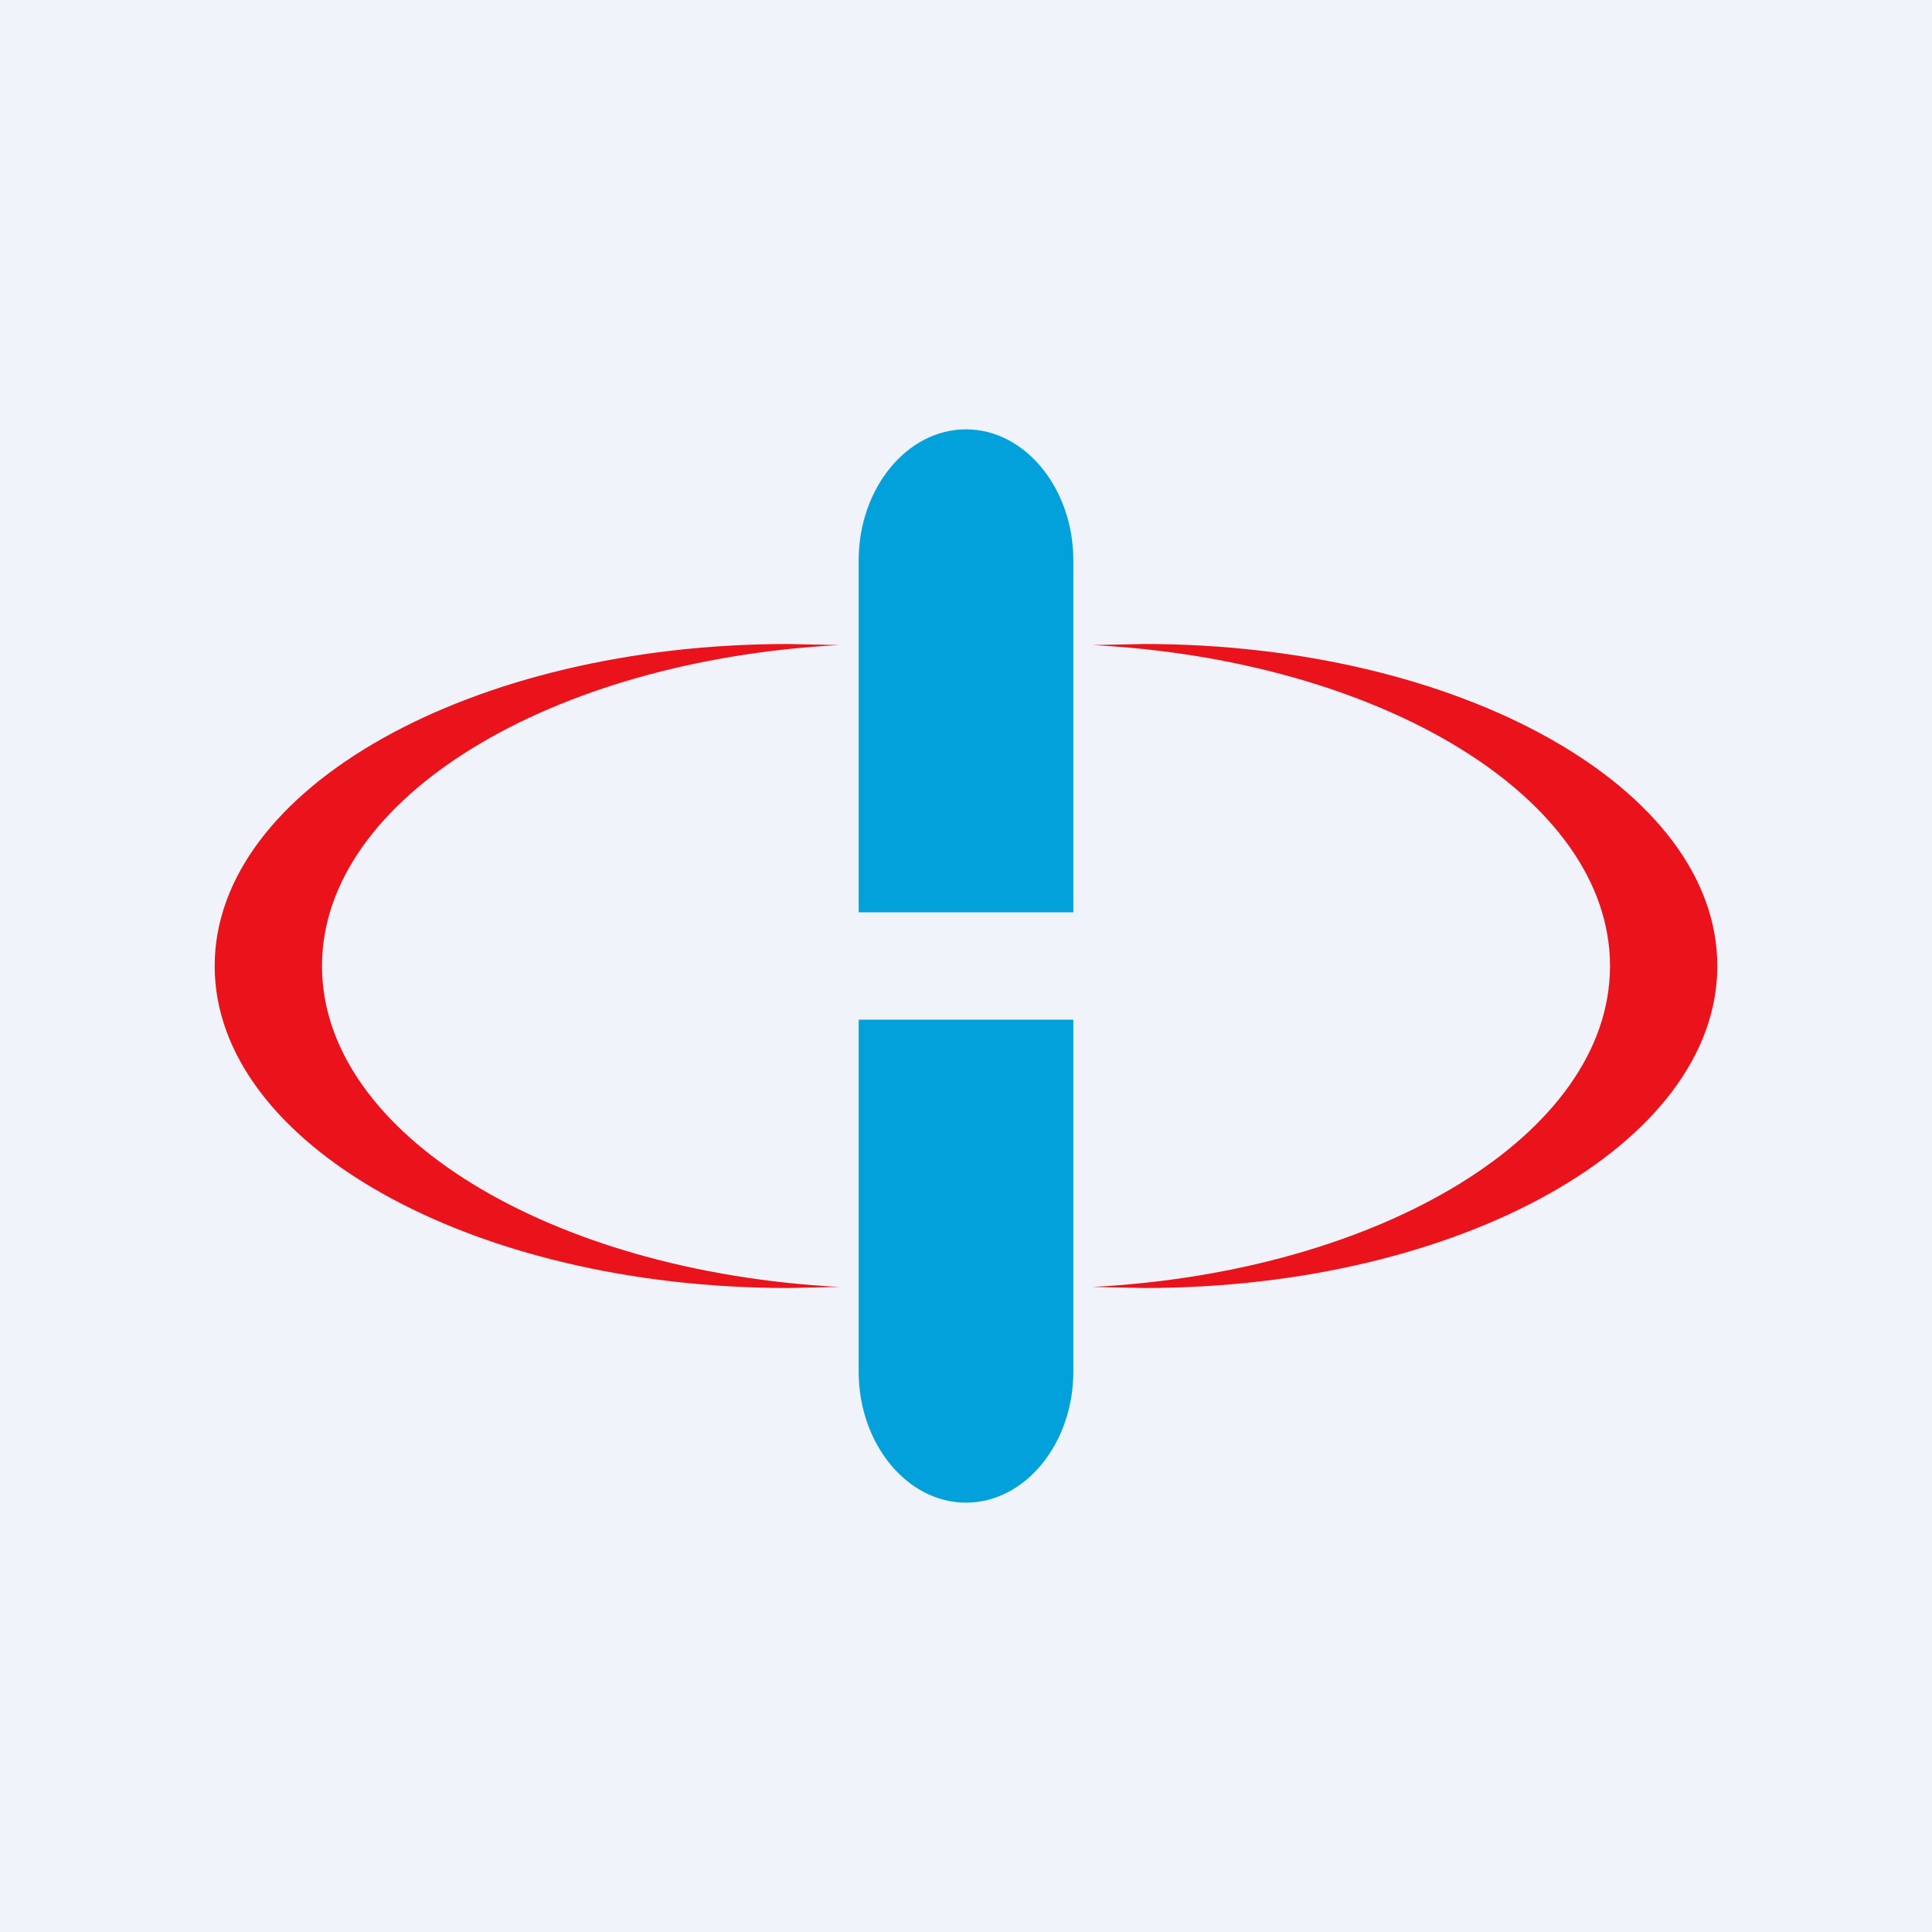 <!-- by TradingView --><svg width="18" height="18" viewBox="0 0 18 18" xmlns="http://www.w3.org/2000/svg"><path fill="#F0F3FA" d="M0 0h18v18H0z"/><path d="M15 9c0 1.57-2.14 2.85-4.82 2.99l.48.01C13.6 12 16 10.66 16 9s-2.4-3-5.34-3l-.48.01C12.86 6.15 15 7.43 15 9ZM3 9c0 1.57 2.14 2.85 4.82 2.99l-.48.01C4.4 12 2 10.66 2 9s2.4-3 5.34-3l.48.01C5.14 6.15 3 7.43 3 9Z" fill="#EA131B"/><path d="M8 5.22C8 4.55 8.45 4 9 4s1 .55 1 1.22V8.5H8V5.22ZM8 12.78c0 .67.45 1.22 1 1.22s1-.55 1-1.22V9.5H8v3.28Z" fill="#02A1DB"/></svg>